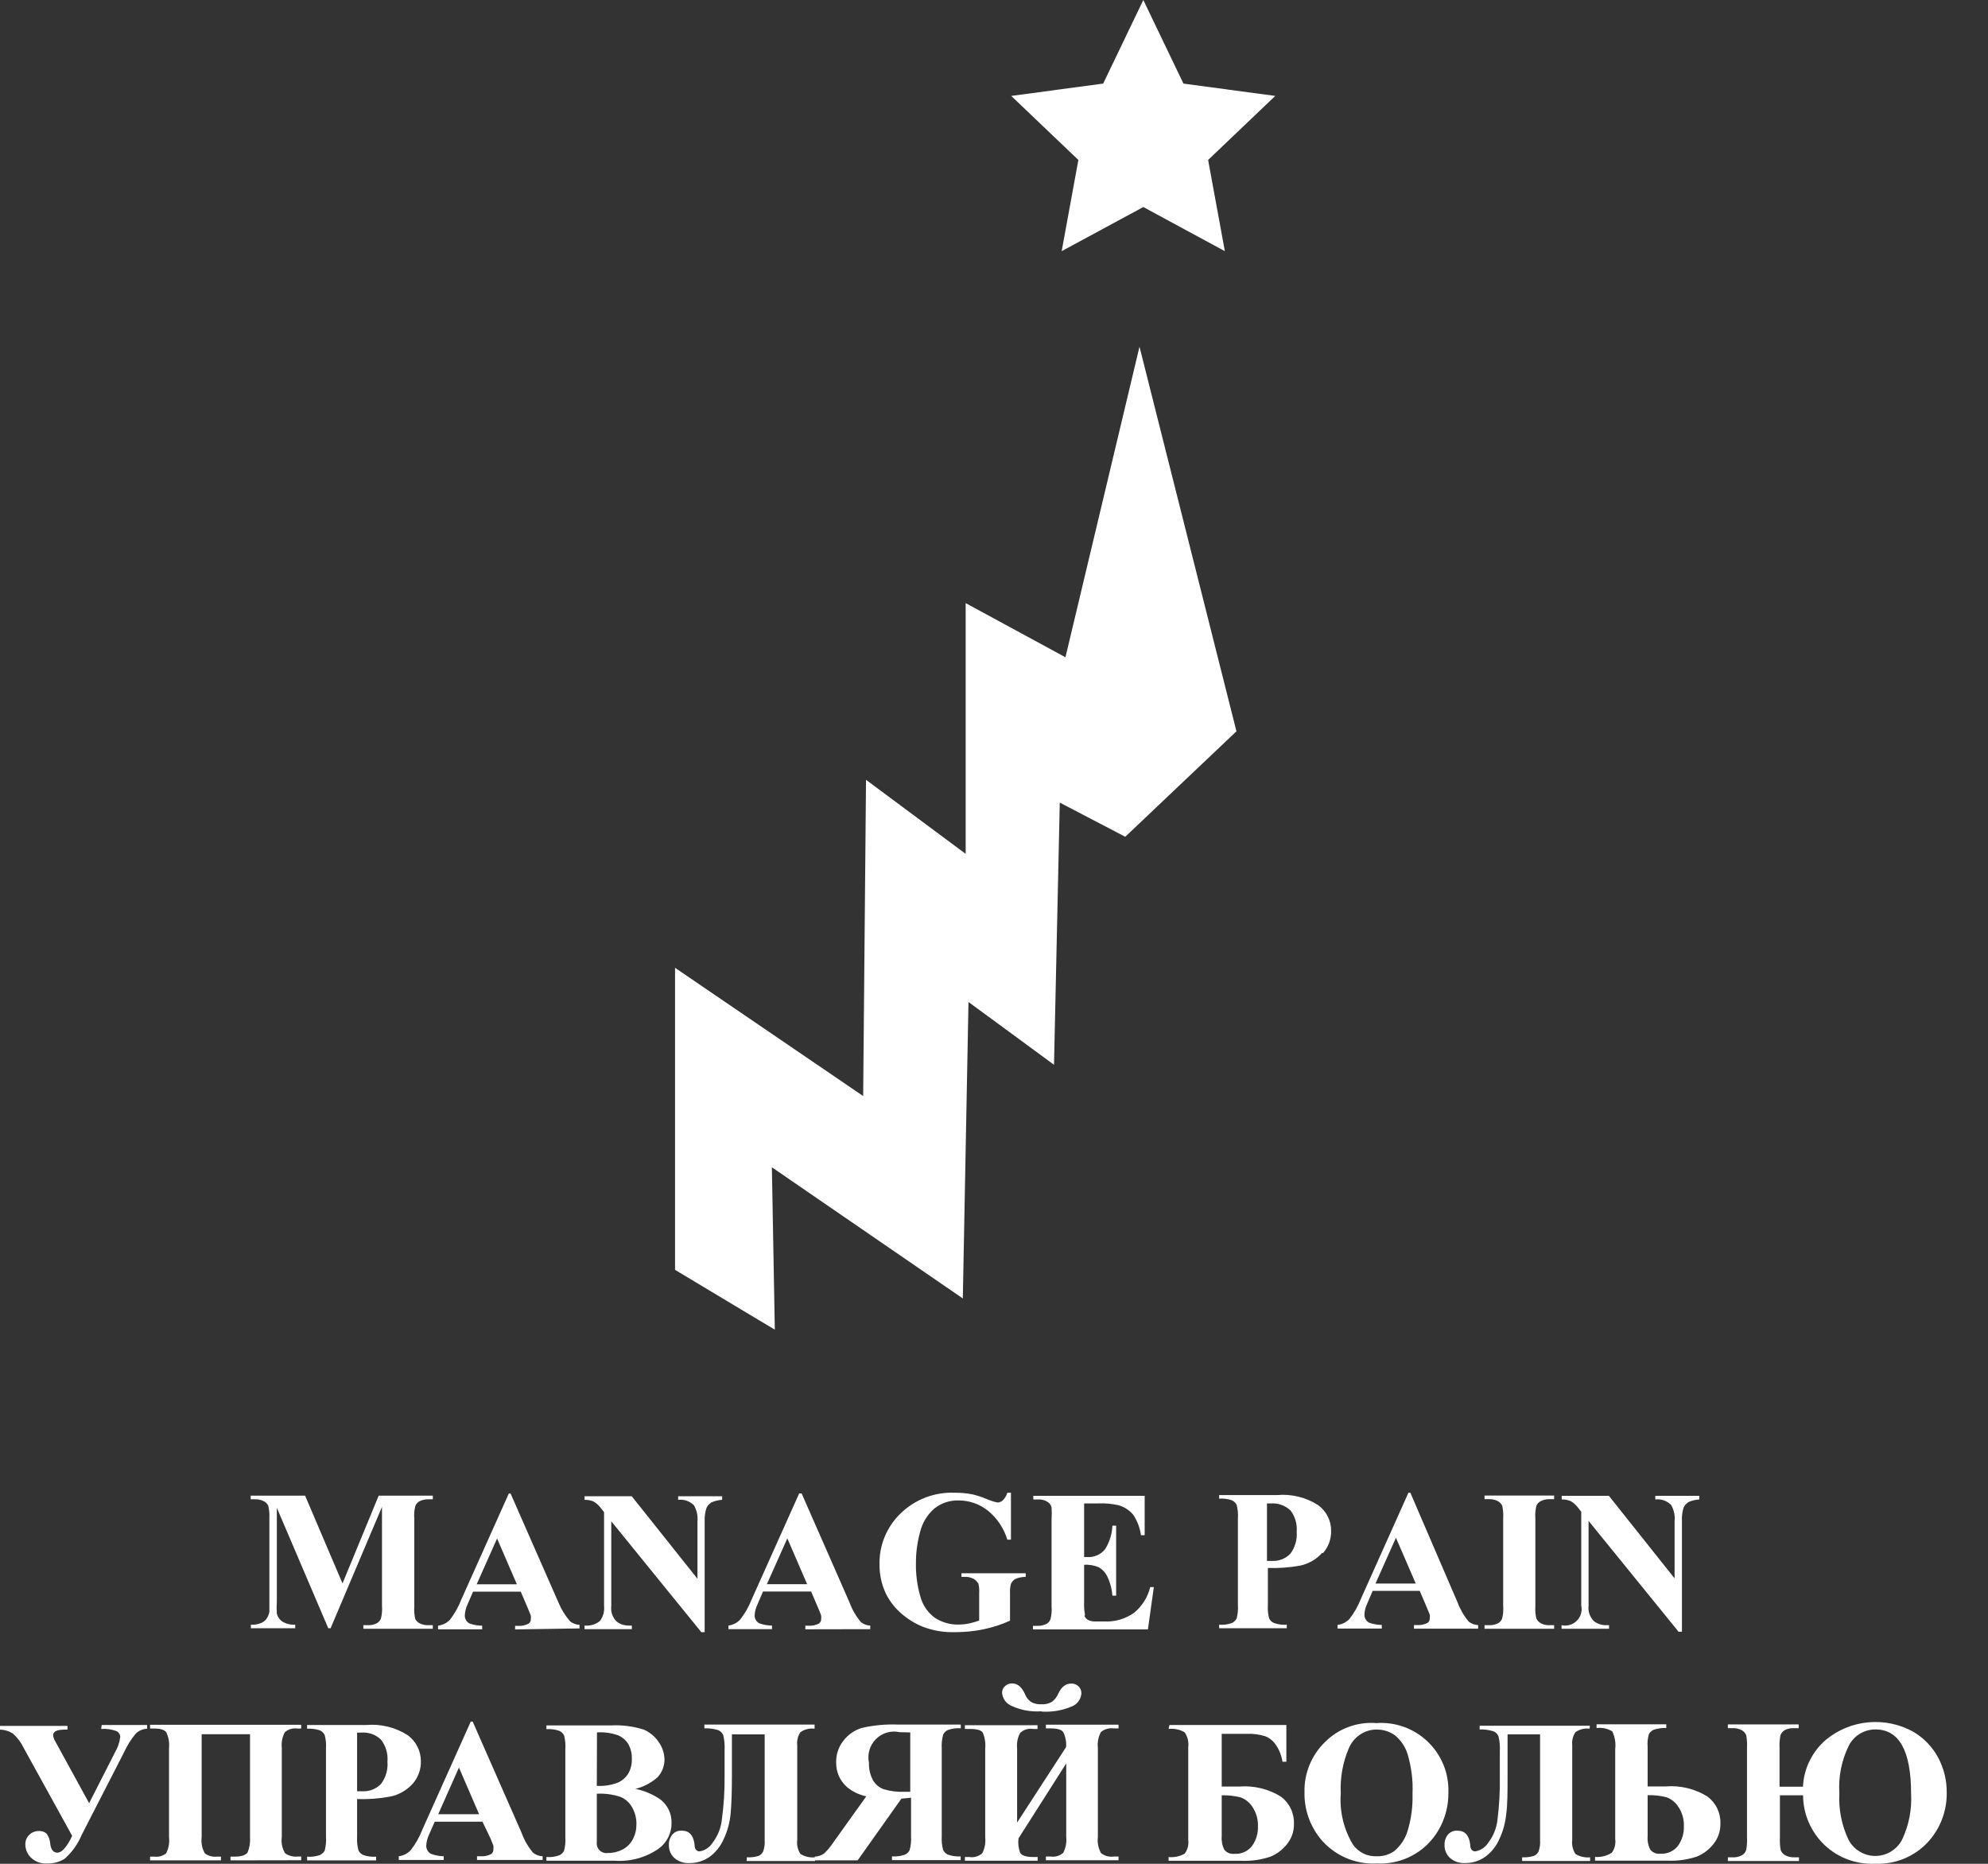 <svg width="48" height="45" viewBox="0 0 48 45" fill="none" xmlns="http://www.w3.org/2000/svg">
<rect x="0" y="0" width="48" height="45" fill="#333333" stroke="none"/>
<path d="M27.605 0L28.574 2.018L30.791 2.316L29.17 3.862L29.574 6.064L27.605 4.999L25.634 6.064L26.037 3.862L24.416 2.316L26.636 2.018L27.605 0Z" fill="white"/>
<path d="M27.513 8.371L29.854 17.657L27.169 20.203L25.588 19.378L25.449 25.708L23.384 24.193L23.247 31.35L18.637 28.183L18.708 32.104L16.299 30.66V23.367L20.841 26.463L20.91 18.828L23.316 20.616V14.562L25.725 15.869L27.513 8.371Z" fill="white"/>
<path d="M2.456 41.648H3.552V41.738C3.448 41.743 3.349 41.786 3.276 41.859C3.163 41.995 3.069 42.145 2.996 42.306L1.972 44.303C1.88 44.524 1.739 44.722 1.559 44.88C1.434 44.957 1.289 44.996 1.143 44.992C1.07 44.997 0.997 44.987 0.929 44.963C0.86 44.938 0.798 44.9 0.745 44.849C0.662 44.767 0.614 44.656 0.612 44.539C0.61 44.495 0.617 44.451 0.633 44.411C0.649 44.37 0.674 44.333 0.705 44.303C0.735 44.272 0.771 44.248 0.811 44.232C0.851 44.215 0.894 44.208 0.938 44.209C0.973 44.206 1.008 44.211 1.041 44.223C1.075 44.234 1.105 44.253 1.13 44.278C1.18 44.35 1.209 44.435 1.214 44.523C1.233 44.662 1.29 44.731 1.385 44.731C1.48 44.731 1.583 44.628 1.695 44.421L1.742 44.324L0.571 42.201C0.508 42.069 0.419 41.951 0.31 41.853C0.217 41.795 0.11 41.763 0 41.76V41.67H1.63V41.76H1.568C1.379 41.76 1.282 41.803 1.282 41.897C1.289 41.949 1.307 42 1.335 42.045L2.152 43.536L2.773 42.316C2.842 42.201 2.886 42.073 2.903 41.94C2.903 41.913 2.896 41.886 2.883 41.862C2.87 41.838 2.851 41.818 2.828 41.803C2.706 41.754 2.575 41.734 2.443 41.744L2.456 41.648Z" fill="white"/>
<path d="M5.565 44.917V44.827H5.667C5.826 44.827 5.925 44.793 5.978 44.727C6.026 44.609 6.046 44.482 6.037 44.355V41.871H4.869V44.355C4.851 44.491 4.878 44.63 4.947 44.749C5.03 44.81 5.133 44.838 5.236 44.827H5.335V44.917H3.624V44.827H3.727C3.777 44.834 3.829 44.83 3.878 44.816C3.927 44.802 3.973 44.778 4.012 44.746C4.073 44.625 4.097 44.489 4.081 44.355V42.206C4.094 42.075 4.072 41.944 4.015 41.825C3.972 41.766 3.876 41.734 3.727 41.734H3.624V41.644H7.272V41.734H7.185C7.13 41.726 7.074 41.729 7.02 41.745C6.967 41.761 6.917 41.788 6.875 41.825C6.815 41.941 6.79 42.073 6.804 42.203V44.352C6.784 44.489 6.813 44.628 6.884 44.746C6.975 44.809 7.085 44.837 7.195 44.824H7.272V44.914L5.565 44.917Z" fill="white"/>
<path d="M8.622 41.835V43.248H8.743C8.827 43.253 8.911 43.241 8.989 43.211C9.067 43.181 9.138 43.134 9.197 43.074C9.315 42.92 9.371 42.727 9.355 42.534C9.372 42.342 9.315 42.151 9.197 42C9.134 41.94 9.059 41.894 8.977 41.865C8.895 41.837 8.808 41.825 8.722 41.832L8.622 41.835ZM8.622 43.437V44.344C8.615 44.457 8.626 44.57 8.656 44.679C8.681 44.727 8.722 44.766 8.771 44.788C8.871 44.822 8.977 44.836 9.082 44.828V44.918H7.415V44.828C7.52 44.837 7.625 44.823 7.725 44.788C7.774 44.765 7.814 44.727 7.84 44.679C7.869 44.571 7.879 44.459 7.871 44.347V42.223C7.879 42.112 7.868 41.999 7.84 41.891C7.815 41.842 7.775 41.802 7.725 41.779C7.625 41.745 7.52 41.731 7.415 41.739V41.649H8.84C9.196 41.617 9.552 41.706 9.852 41.9C9.948 41.973 10.027 42.066 10.08 42.174C10.134 42.282 10.162 42.401 10.162 42.521C10.167 42.722 10.096 42.917 9.964 43.068C9.819 43.227 9.628 43.336 9.417 43.378C9.156 43.426 8.891 43.446 8.625 43.437" fill="white"/>
<path d="M11.568 43.803L11.081 42.676L10.581 43.803H11.568ZM11.649 43.983H10.497L10.36 44.293C10.321 44.376 10.297 44.465 10.292 44.557C10.29 44.598 10.3 44.638 10.319 44.674C10.339 44.709 10.368 44.739 10.404 44.759C10.503 44.796 10.608 44.816 10.714 44.818V44.908H9.628V44.818C9.738 44.804 9.84 44.752 9.916 44.672C10.033 44.522 10.127 44.356 10.196 44.178L11.366 41.567H11.413L12.593 44.25C12.656 44.425 12.75 44.588 12.869 44.731C12.935 44.785 13.017 44.816 13.102 44.818V44.908H11.518V44.818H11.593C11.685 44.825 11.778 44.807 11.86 44.765C11.877 44.752 11.891 44.735 11.9 44.716C11.91 44.696 11.914 44.675 11.913 44.653C11.917 44.623 11.917 44.593 11.913 44.563C11.913 44.563 11.885 44.489 11.841 44.383L11.649 43.983Z" fill="white"/>
<path d="M14.41 43.119C14.583 43.128 14.755 43.102 14.916 43.041C15.02 42.995 15.108 42.919 15.168 42.824C15.23 42.715 15.26 42.592 15.255 42.467C15.26 42.342 15.231 42.219 15.171 42.11C15.113 42.016 15.027 41.943 14.926 41.898C14.762 41.841 14.587 41.816 14.414 41.827L14.41 43.119ZM14.41 43.305V44.475C14.405 44.511 14.409 44.548 14.42 44.582C14.431 44.617 14.451 44.648 14.476 44.674C14.502 44.699 14.533 44.718 14.568 44.73C14.602 44.741 14.639 44.745 14.674 44.739C14.798 44.741 14.921 44.712 15.031 44.656C15.137 44.6 15.224 44.513 15.28 44.407C15.339 44.295 15.368 44.17 15.367 44.044C15.369 43.9 15.332 43.759 15.261 43.634C15.197 43.518 15.093 43.428 14.969 43.38C14.79 43.323 14.602 43.299 14.414 43.308L14.41 43.305ZM15.289 43.181C15.524 43.221 15.747 43.311 15.944 43.445C16.03 43.512 16.1 43.598 16.147 43.697C16.194 43.795 16.217 43.904 16.214 44.013C16.216 44.134 16.189 44.253 16.135 44.361C16.081 44.469 16.002 44.563 15.904 44.634C15.594 44.849 15.221 44.952 14.845 44.926H13.193V44.836C13.299 44.844 13.404 44.831 13.504 44.795C13.553 44.773 13.594 44.734 13.619 44.687C13.648 44.578 13.658 44.466 13.65 44.354V42.231C13.658 42.119 13.648 42.007 13.619 41.898C13.594 41.85 13.553 41.812 13.504 41.79C13.404 41.755 13.299 41.742 13.193 41.749V41.659H14.746C15.014 41.644 15.284 41.678 15.541 41.759C15.692 41.823 15.82 41.931 15.91 42.069C15.997 42.193 16.043 42.34 16.044 42.492C16.042 42.649 15.981 42.8 15.873 42.914C15.703 43.064 15.494 43.165 15.271 43.206" fill="white"/>
<path d="M19.668 41.738C19.548 41.722 19.426 41.752 19.326 41.822C19.265 41.913 19.238 42.023 19.249 42.133V44.424C19.234 44.542 19.261 44.662 19.326 44.762C19.432 44.828 19.557 44.856 19.68 44.843V44.933H18.029V44.843C18.123 44.849 18.217 44.838 18.308 44.812C18.36 44.792 18.402 44.753 18.426 44.703C18.456 44.619 18.469 44.529 18.463 44.439V41.875H17.672V42.853C17.672 43.267 17.661 43.577 17.641 43.784C17.622 43.999 17.565 44.21 17.473 44.405C17.397 44.579 17.276 44.729 17.122 44.84C16.982 44.934 16.816 44.984 16.647 44.983C16.513 44.991 16.382 44.946 16.281 44.858C16.238 44.819 16.205 44.771 16.182 44.717C16.16 44.664 16.149 44.606 16.15 44.548C16.146 44.457 16.175 44.368 16.231 44.297C16.259 44.264 16.294 44.238 16.334 44.221C16.374 44.204 16.418 44.197 16.461 44.2C16.647 44.2 16.746 44.315 16.771 44.545C16.771 44.647 16.821 44.7 16.892 44.7C16.956 44.69 17.016 44.666 17.069 44.63C17.123 44.595 17.168 44.549 17.203 44.495C17.329 44.332 17.407 44.138 17.429 43.933C17.477 43.581 17.499 43.227 17.495 42.871V42.25C17.501 42.133 17.491 42.014 17.464 41.9C17.453 41.871 17.436 41.845 17.415 41.823C17.393 41.801 17.368 41.784 17.339 41.772C17.232 41.739 17.12 41.725 17.007 41.729V41.639H19.668V41.738Z" fill="white"/>
<path d="M21.72 41.822C21.619 41.799 21.513 41.803 21.413 41.832C21.313 41.862 21.222 41.916 21.149 41.989C21.075 42.063 21.021 42.154 20.992 42.253C20.963 42.353 20.959 42.459 20.981 42.56C20.975 42.706 21.008 42.851 21.077 42.98C21.136 43.082 21.228 43.16 21.338 43.2C21.501 43.248 21.671 43.269 21.841 43.262H21.978V41.828L21.72 41.822ZM21.764 43.427L20.708 44.917H19.674V44.827C19.757 44.824 19.837 44.796 19.904 44.746C19.986 44.665 20.06 44.576 20.124 44.479L20.916 43.371C20.745 43.335 20.585 43.259 20.45 43.147C20.366 43.072 20.299 42.98 20.253 42.877C20.208 42.773 20.187 42.661 20.189 42.548C20.186 42.36 20.247 42.177 20.363 42.029C20.476 41.881 20.632 41.773 20.81 41.719C21.095 41.654 21.388 41.627 21.68 41.638H23.198V41.728C23.093 41.72 22.987 41.734 22.888 41.769C22.837 41.791 22.797 41.831 22.773 41.88C22.743 41.989 22.731 42.101 22.738 42.213V44.336C22.731 44.448 22.743 44.561 22.773 44.669C22.797 44.716 22.836 44.754 22.884 44.777C22.984 44.814 23.09 44.828 23.195 44.821V44.911H21.537V44.821C21.642 44.828 21.748 44.815 21.847 44.78C21.897 44.758 21.938 44.72 21.962 44.672C21.993 44.563 22.004 44.449 21.997 44.336V43.405L21.764 43.427Z" fill="white"/>
<path d="M25.135 41.318C24.889 41.335 24.642 41.289 24.418 41.185C24.357 41.158 24.303 41.114 24.264 41.06C24.225 41.005 24.201 40.941 24.194 40.874C24.194 40.843 24.2 40.813 24.212 40.784C24.224 40.756 24.243 40.73 24.266 40.71C24.312 40.666 24.373 40.643 24.437 40.645C24.567 40.645 24.666 40.728 24.747 40.899C24.775 40.977 24.826 41.044 24.893 41.092C24.966 41.132 25.049 41.152 25.132 41.148C25.224 41.155 25.315 41.135 25.396 41.092C25.466 41.039 25.521 40.968 25.554 40.887C25.629 40.728 25.731 40.648 25.865 40.648C25.929 40.646 25.991 40.669 26.039 40.713C26.063 40.736 26.081 40.763 26.094 40.794C26.106 40.824 26.112 40.857 26.11 40.89C26.105 40.958 26.08 41.023 26.039 41.078C25.999 41.133 25.944 41.175 25.88 41.2C25.652 41.298 25.404 41.34 25.157 41.325L25.135 41.318ZM25.741 42.181C25.75 42.059 25.727 41.936 25.675 41.825C25.635 41.762 25.533 41.731 25.365 41.731H25.253V41.641H27.007V41.731H26.892C26.837 41.723 26.782 41.727 26.728 41.742C26.674 41.757 26.625 41.783 26.582 41.818C26.519 41.935 26.493 42.068 26.508 42.2V44.352C26.492 44.486 26.518 44.621 26.582 44.74C26.625 44.775 26.675 44.8 26.728 44.815C26.782 44.829 26.838 44.832 26.892 44.824H27.007V44.914H25.253V44.824H25.362C25.417 44.833 25.474 44.829 25.527 44.814C25.581 44.798 25.631 44.771 25.672 44.734C25.733 44.616 25.757 44.483 25.744 44.352V42.576L24.592 44.386C24.576 44.503 24.59 44.623 24.632 44.734C24.672 44.802 24.775 44.836 24.943 44.836H25.054V44.926H23.297V44.836H23.406C23.461 44.845 23.517 44.842 23.571 44.826C23.625 44.81 23.674 44.783 23.716 44.746C23.777 44.628 23.802 44.496 23.788 44.364V42.213C23.8 42.082 23.779 41.951 23.729 41.831C23.689 41.773 23.586 41.744 23.418 41.744H23.297V41.654H25.051V41.744H24.943C24.887 41.735 24.83 41.739 24.776 41.755C24.722 41.772 24.673 41.801 24.632 41.84C24.57 41.954 24.544 42.084 24.558 42.213V44.004L25.741 42.181Z" fill="white"/>
<path d="M29.498 43.346V44.334C29.489 44.447 29.511 44.561 29.563 44.663C29.592 44.698 29.629 44.725 29.672 44.742C29.714 44.758 29.76 44.764 29.805 44.759C29.886 44.764 29.967 44.75 30.041 44.717C30.115 44.684 30.18 44.633 30.23 44.57C30.329 44.431 30.379 44.264 30.373 44.095C30.379 43.931 30.333 43.769 30.243 43.632C30.175 43.522 30.072 43.439 29.951 43.396C29.803 43.359 29.65 43.342 29.498 43.346ZM28.237 41.648H31.059V42.536H30.966C30.944 42.393 30.891 42.257 30.811 42.136C30.748 42.04 30.659 41.965 30.553 41.921C30.406 41.875 30.251 41.855 30.097 41.862H29.498V43.135H29.917C30.273 43.106 30.629 43.192 30.932 43.381C31.032 43.457 31.113 43.556 31.167 43.67C31.221 43.784 31.247 43.91 31.242 44.036C31.246 44.21 31.189 44.38 31.081 44.517C30.976 44.654 30.837 44.761 30.677 44.827C30.45 44.904 30.21 44.937 29.97 44.927H28.215V44.837C28.35 44.85 28.485 44.822 28.603 44.756C28.675 44.661 28.706 44.542 28.69 44.424V42.185C28.707 42.059 28.676 41.93 28.603 41.825C28.486 41.757 28.35 41.728 28.215 41.744L28.237 41.648Z" fill="white"/>
<path d="M33.248 41.757C33.102 41.756 32.958 41.8 32.836 41.882C32.715 41.964 32.62 42.08 32.565 42.216C32.42 42.557 32.354 42.926 32.373 43.297C32.34 43.731 32.443 44.165 32.668 44.538C32.733 44.629 32.819 44.702 32.919 44.751C33.02 44.8 33.131 44.823 33.242 44.818C33.39 44.823 33.536 44.781 33.658 44.697C33.815 44.569 33.93 44.397 33.987 44.203C34.074 43.916 34.114 43.618 34.105 43.318C34.12 42.99 34.079 42.661 33.984 42.346C33.928 42.168 33.82 42.01 33.674 41.893C33.548 41.804 33.396 41.757 33.242 41.76L33.248 41.757ZM33.214 41.604C33.442 41.585 33.672 41.615 33.888 41.691C34.104 41.767 34.301 41.888 34.467 42.046C34.633 42.203 34.764 42.395 34.851 42.606C34.938 42.818 34.979 43.046 34.971 43.275C34.978 43.671 34.85 44.057 34.608 44.371C34.448 44.576 34.24 44.74 34.003 44.848C33.765 44.956 33.505 45.005 33.245 44.992C32.986 45.006 32.728 44.959 32.491 44.855C32.253 44.751 32.044 44.592 31.879 44.392C31.624 44.075 31.488 43.679 31.497 43.272C31.491 43.046 31.533 42.822 31.618 42.613C31.704 42.404 31.832 42.215 31.994 42.058C32.153 41.899 32.344 41.776 32.555 41.698C32.765 41.619 32.99 41.586 33.214 41.601" fill="white"/>
<path d="M38.38 41.738C38.26 41.721 38.138 41.752 38.039 41.822C37.978 41.913 37.95 42.023 37.961 42.132V44.423C37.946 44.542 37.974 44.662 38.039 44.762C38.145 44.828 38.269 44.856 38.393 44.843V44.932H36.751V44.843C36.845 44.848 36.939 44.838 37.03 44.811C37.082 44.792 37.124 44.753 37.148 44.703C37.178 44.618 37.191 44.528 37.185 44.439V41.874H36.4V42.852C36.4 43.262 36.4 43.573 36.369 43.784C36.35 43.999 36.294 44.209 36.201 44.405C36.125 44.579 36.004 44.729 35.85 44.839C35.71 44.934 35.544 44.984 35.375 44.982C35.241 44.99 35.11 44.946 35.009 44.858C34.966 44.818 34.933 44.77 34.91 44.717C34.888 44.663 34.877 44.605 34.878 44.547C34.874 44.457 34.903 44.368 34.959 44.296C34.987 44.263 35.023 44.238 35.063 44.221C35.102 44.204 35.146 44.197 35.189 44.2C35.375 44.2 35.474 44.315 35.499 44.544C35.499 44.647 35.549 44.7 35.62 44.7C35.684 44.689 35.744 44.665 35.797 44.63C35.851 44.595 35.896 44.549 35.931 44.495C36.056 44.332 36.135 44.137 36.157 43.933C36.2 43.59 36.219 43.244 36.213 42.899V42.278C36.22 42.16 36.21 42.042 36.182 41.927C36.172 41.898 36.155 41.872 36.134 41.85C36.112 41.828 36.087 41.811 36.058 41.8C35.951 41.767 35.838 41.752 35.726 41.756V41.666H38.387L38.38 41.738Z" fill="white"/>
<path d="M39.782 43.343V44.331C39.772 44.444 39.795 44.558 39.847 44.66C39.876 44.695 39.913 44.722 39.956 44.739C39.998 44.756 40.044 44.762 40.089 44.756C40.17 44.761 40.251 44.747 40.325 44.714C40.399 44.681 40.464 44.63 40.515 44.566C40.613 44.428 40.663 44.261 40.657 44.092C40.663 43.927 40.617 43.766 40.527 43.629C40.459 43.519 40.356 43.436 40.235 43.393C40.087 43.355 39.934 43.339 39.782 43.343ZM39.782 43.132H40.213C40.569 43.102 40.925 43.189 41.229 43.377C41.329 43.454 41.41 43.553 41.464 43.667C41.518 43.781 41.544 43.906 41.539 44.032C41.542 44.207 41.486 44.377 41.378 44.514C41.273 44.651 41.134 44.758 40.974 44.824C40.746 44.901 40.506 44.934 40.266 44.924H38.512V44.834C38.654 44.845 38.795 44.81 38.916 44.734C38.986 44.639 39.016 44.519 38.999 44.402V42.229C39.017 42.083 38.992 41.935 38.928 41.803C38.815 41.734 38.681 41.706 38.549 41.722V41.632H40.232V41.722C40.127 41.716 40.021 41.731 39.922 41.766C39.876 41.789 39.838 41.824 39.813 41.868C39.783 41.969 39.772 42.074 39.782 42.179V43.132Z" fill="white"/>
<path d="M45.286 41.756C45.154 41.755 45.025 41.79 44.911 41.857C44.798 41.924 44.705 42.022 44.644 42.138C44.465 42.497 44.385 42.897 44.411 43.296C44.39 43.682 44.466 44.068 44.631 44.417C44.693 44.536 44.786 44.635 44.9 44.704C45.014 44.774 45.145 44.81 45.278 44.81C45.412 44.81 45.543 44.774 45.657 44.704C45.771 44.635 45.864 44.536 45.926 44.417C46.089 44.072 46.164 43.691 46.143 43.309C46.143 42.274 45.856 41.756 45.283 41.756H45.286ZM43.541 43.346H42.976V44.358C42.97 44.462 42.976 44.566 42.995 44.669C43.014 44.72 43.05 44.763 43.097 44.79C43.167 44.829 43.247 44.847 43.327 44.843H43.436V44.933H41.719V44.843H41.827C41.908 44.849 41.989 44.831 42.06 44.793C42.107 44.766 42.142 44.723 42.16 44.672C42.18 44.57 42.187 44.465 42.181 44.361V42.21C42.187 42.106 42.181 42.002 42.163 41.899C42.144 41.848 42.108 41.805 42.06 41.778C41.99 41.739 41.911 41.721 41.831 41.725H41.719V41.635H43.429V41.725H43.321C43.24 41.72 43.159 41.737 43.088 41.775C43.042 41.803 43.007 41.846 42.989 41.896C42.968 41.998 42.961 42.103 42.967 42.207V43.138H43.532C43.542 42.92 43.597 42.707 43.694 42.512C43.79 42.316 43.925 42.143 44.091 42.002C44.382 41.763 44.739 41.617 45.114 41.584C45.49 41.55 45.866 41.629 46.196 41.812C46.449 41.96 46.656 42.175 46.795 42.433C46.934 42.692 47.006 42.981 47.003 43.275C47.012 43.726 46.844 44.163 46.534 44.492C46.373 44.661 46.177 44.794 45.96 44.881C45.743 44.968 45.51 45.008 45.277 44.998C45.053 45.009 44.829 44.975 44.619 44.897C44.408 44.82 44.216 44.7 44.053 44.546C43.891 44.392 43.761 44.206 43.672 44.001C43.583 43.795 43.536 43.573 43.535 43.349" fill="white"/>
<path d="M10.024 39.084C10.047 39.131 10.084 39.169 10.13 39.192C10.197 39.227 10.272 39.243 10.347 39.239H10.45V39.326H8.773V39.239H8.879C8.957 39.242 9.036 39.225 9.105 39.189C9.148 39.162 9.181 39.122 9.199 39.074C9.223 38.973 9.232 38.868 9.223 38.764V36.383L7.982 39.313H7.926L6.684 36.404V38.668C6.677 38.765 6.677 38.862 6.684 38.96C6.704 39.038 6.751 39.106 6.817 39.152C6.911 39.207 7.019 39.233 7.128 39.227V39.313H6.057V39.227H6.091C6.159 39.229 6.226 39.217 6.289 39.192C6.344 39.173 6.393 39.139 6.429 39.093C6.466 39.041 6.491 38.982 6.504 38.919C6.504 38.901 6.504 38.82 6.504 38.677V36.662C6.51 36.558 6.501 36.453 6.476 36.352C6.453 36.306 6.416 36.269 6.37 36.246C6.304 36.212 6.23 36.196 6.156 36.199H6.053V36.112H7.367L8.27 38.23L9.143 36.112H10.45V36.199H10.351C10.272 36.196 10.194 36.213 10.124 36.249C10.081 36.275 10.047 36.314 10.028 36.361C10.003 36.462 9.994 36.567 10.003 36.671V38.789C9.996 38.893 10.004 38.998 10.028 39.099L10.024 39.084ZM12.437 39.341V39.255H12.499C12.59 39.262 12.682 39.244 12.763 39.202C12.78 39.189 12.794 39.173 12.803 39.154C12.812 39.135 12.817 39.114 12.816 39.093C12.82 39.064 12.82 39.035 12.816 39.006C12.816 39.006 12.788 38.932 12.744 38.829L12.574 38.429H11.422L11.288 38.739C11.25 38.82 11.228 38.907 11.223 38.997C11.221 39.037 11.23 39.077 11.249 39.112C11.268 39.147 11.297 39.176 11.332 39.196C11.431 39.232 11.536 39.251 11.642 39.251V39.338H10.577V39.251C10.686 39.237 10.787 39.187 10.863 39.109C10.977 38.961 11.069 38.798 11.136 38.624L12.285 36.06H12.328L13.486 38.696C13.554 38.86 13.649 39.012 13.766 39.146C13.83 39.198 13.91 39.227 13.992 39.23V39.317L12.437 39.341ZM12.002 37.146L11.509 38.252H12.48L12.002 37.146ZM17.163 36.286C17.113 36.318 17.075 36.365 17.054 36.42C17.023 36.52 17.009 36.625 17.014 36.73V39.407H16.933L14.759 36.73V38.773C14.751 38.841 14.757 38.911 14.779 38.976C14.802 39.041 14.838 39.1 14.887 39.149C14.97 39.214 15.073 39.249 15.178 39.248H15.256V39.335H14.114V39.248C14.246 39.261 14.378 39.222 14.483 39.14C14.562 39.036 14.599 38.906 14.585 38.776V36.51L14.517 36.423C14.469 36.356 14.408 36.299 14.337 36.255C14.267 36.225 14.19 36.21 14.114 36.212V36.125H15.253L16.84 38.118V36.736C16.853 36.6 16.824 36.464 16.756 36.345C16.707 36.295 16.647 36.257 16.58 36.234C16.514 36.211 16.444 36.203 16.374 36.212V36.125H17.436V36.212C17.341 36.218 17.249 36.242 17.163 36.28V36.286ZM19.445 39.338V39.251H19.51C19.601 39.259 19.692 39.241 19.774 39.199C19.791 39.186 19.805 39.17 19.814 39.151C19.823 39.132 19.827 39.111 19.826 39.09C19.831 39.061 19.831 39.032 19.826 39.003C19.826 39.003 19.799 38.928 19.755 38.826L19.584 38.425H18.423L18.29 38.736C18.25 38.817 18.227 38.904 18.221 38.994C18.219 39.034 18.228 39.074 18.247 39.109C18.266 39.144 18.295 39.173 18.33 39.192C18.43 39.229 18.535 39.248 18.64 39.248V39.335H17.588V39.248C17.695 39.234 17.795 39.184 17.87 39.105C17.985 38.958 18.078 38.795 18.147 38.621L19.296 36.057H19.355L20.513 38.693C20.576 38.864 20.669 39.024 20.786 39.164C20.85 39.216 20.93 39.246 21.012 39.248V39.335L19.445 39.338ZM19.01 37.143L18.516 38.249H19.488L19.01 37.143ZM23.605 38.214C23.58 38.171 23.542 38.136 23.496 38.115C23.435 38.084 23.366 38.069 23.298 38.072H23.214V37.985H24.766V38.072C24.681 38.072 24.597 38.089 24.518 38.121C24.469 38.148 24.431 38.191 24.409 38.242C24.39 38.314 24.383 38.389 24.387 38.463V39.13C24.182 39.223 23.968 39.292 23.748 39.338C23.52 39.385 23.288 39.408 23.055 39.407C22.796 39.415 22.538 39.373 22.295 39.282C22.1 39.205 21.919 39.094 21.761 38.956C21.613 38.828 21.491 38.673 21.401 38.5C21.288 38.272 21.232 38.021 21.236 37.767C21.231 37.539 21.274 37.312 21.362 37.101C21.45 36.89 21.58 36.699 21.745 36.541C21.916 36.374 22.119 36.244 22.341 36.158C22.564 36.072 22.802 36.032 23.04 36.041C23.185 36.039 23.329 36.052 23.471 36.078C23.587 36.105 23.7 36.141 23.81 36.187C23.899 36.227 23.991 36.257 24.086 36.277C24.132 36.276 24.176 36.258 24.21 36.227C24.263 36.176 24.301 36.112 24.322 36.041H24.409V37.174H24.322C24.238 36.897 24.073 36.651 23.847 36.469C23.649 36.313 23.404 36.228 23.152 36.227C22.934 36.219 22.721 36.291 22.552 36.429C22.384 36.578 22.266 36.776 22.214 36.994C22.148 37.237 22.114 37.488 22.115 37.739C22.11 38.013 22.146 38.287 22.223 38.55C22.278 38.756 22.402 38.936 22.574 39.062C22.746 39.173 22.947 39.229 23.152 39.224C23.232 39.223 23.312 39.215 23.391 39.199C23.476 39.181 23.56 39.157 23.642 39.127V38.46C23.648 38.377 23.64 38.294 23.617 38.214H23.605ZM26.185 39.015C26.201 39.056 26.231 39.09 26.269 39.112C26.331 39.141 26.399 39.154 26.468 39.149H26.66C26.917 39.162 27.17 39.089 27.38 38.941C27.575 38.782 27.712 38.564 27.772 38.32H27.859L27.716 39.341H24.94V39.255H25.049C25.126 39.258 25.203 39.24 25.272 39.205C25.316 39.179 25.349 39.138 25.365 39.09C25.39 38.988 25.398 38.884 25.39 38.779V36.662C25.397 36.573 25.397 36.484 25.39 36.395C25.377 36.344 25.346 36.298 25.303 36.268C25.231 36.22 25.145 36.197 25.058 36.203H24.949V36.115H27.638V37.066H27.548C27.524 36.886 27.458 36.715 27.356 36.566C27.263 36.458 27.141 36.38 27.005 36.342C26.842 36.306 26.675 36.291 26.508 36.299H26.176V37.593H26.241C26.325 37.601 26.41 37.587 26.487 37.553C26.565 37.52 26.633 37.467 26.685 37.401C26.79 37.23 26.85 37.036 26.859 36.836H26.949V38.525H26.859C26.848 38.369 26.808 38.216 26.741 38.075C26.696 37.975 26.621 37.893 26.527 37.839C26.416 37.793 26.296 37.773 26.176 37.78V38.683C26.171 38.787 26.178 38.891 26.198 38.994L26.185 39.015ZM31.926 37.491C31.785 37.649 31.596 37.758 31.389 37.801C31.133 37.847 30.872 37.866 30.613 37.857V38.748C30.605 38.859 30.615 38.97 30.644 39.078C30.668 39.126 30.709 39.164 30.759 39.186C30.858 39.221 30.964 39.235 31.069 39.227V39.313H29.436V39.227C29.541 39.236 29.647 39.222 29.746 39.186C29.794 39.163 29.833 39.125 29.858 39.078C29.886 38.971 29.897 38.861 29.889 38.752V36.662C29.897 36.551 29.887 36.44 29.858 36.333C29.834 36.285 29.795 36.247 29.746 36.224C29.647 36.189 29.541 36.176 29.436 36.184V36.097H30.836C31.185 36.066 31.535 36.152 31.83 36.342C31.927 36.414 32.005 36.507 32.059 36.615C32.114 36.723 32.141 36.843 32.14 36.963C32.144 37.159 32.074 37.35 31.945 37.497L31.926 37.491ZM31.153 36.463C31.09 36.406 31.017 36.361 30.937 36.333C30.857 36.304 30.772 36.293 30.687 36.299H30.591V37.687H30.709C30.791 37.692 30.873 37.679 30.949 37.65C31.026 37.62 31.095 37.575 31.153 37.516C31.268 37.364 31.324 37.175 31.308 36.985C31.325 36.797 31.27 36.609 31.153 36.46V36.463ZM34.14 39.323V39.236H34.205C34.296 39.243 34.387 39.225 34.469 39.183C34.486 39.171 34.5 39.154 34.509 39.135C34.518 39.117 34.522 39.096 34.522 39.074C34.526 39.046 34.526 39.016 34.522 38.987C34.522 38.987 34.494 38.913 34.45 38.81L34.279 38.41H33.143L33.01 38.721C32.971 38.801 32.949 38.889 32.944 38.978C32.942 39.018 32.952 39.058 32.971 39.093C32.99 39.128 33.018 39.157 33.053 39.177C33.153 39.213 33.258 39.232 33.363 39.233V39.32H32.295V39.233C32.404 39.219 32.505 39.169 32.581 39.09C32.696 38.943 32.789 38.78 32.857 38.606L34.006 36.041H34.053L35.189 38.68C35.253 38.852 35.345 39.011 35.462 39.152C35.527 39.204 35.606 39.233 35.689 39.236V39.323H34.14ZM33.705 37.128L33.211 38.233H34.183L33.705 37.128ZM37.099 39.084C37.121 39.13 37.158 39.168 37.204 39.192C37.27 39.227 37.344 39.243 37.418 39.239H37.524V39.326H35.844V39.239H35.95C36.028 39.243 36.106 39.225 36.176 39.189C36.22 39.163 36.253 39.123 36.27 39.074C36.294 38.973 36.302 38.868 36.294 38.764V36.662C36.301 36.558 36.293 36.453 36.27 36.352C36.247 36.305 36.21 36.267 36.164 36.243C36.098 36.209 36.024 36.193 35.95 36.196H35.844V36.109H37.524V36.196H37.418C37.341 36.193 37.264 36.21 37.195 36.246C37.15 36.271 37.115 36.31 37.095 36.358C37.071 36.459 37.063 36.564 37.071 36.668V38.783C37.064 38.887 37.073 38.992 37.099 39.093V39.084ZM40.756 36.277C40.706 36.309 40.668 36.355 40.647 36.41C40.617 36.511 40.605 36.616 40.61 36.721V39.397H40.529L38.356 36.721V38.764C38.347 38.832 38.354 38.901 38.376 38.967C38.398 39.032 38.435 39.091 38.483 39.14C38.566 39.205 38.669 39.24 38.775 39.239H38.85V39.326H37.704V39.239C37.769 39.254 37.837 39.251 37.901 39.233C37.965 39.214 38.023 39.18 38.071 39.133C38.118 39.086 38.153 39.028 38.172 38.964C38.191 38.9 38.193 38.832 38.179 38.767V36.501L38.111 36.414C38.062 36.346 38.001 36.289 37.931 36.246C37.86 36.216 37.784 36.201 37.707 36.203V36.115H38.846L40.433 38.109V36.727C40.447 36.591 40.417 36.454 40.349 36.336C40.3 36.286 40.24 36.248 40.174 36.225C40.108 36.202 40.037 36.194 39.967 36.203V36.115H41.029V36.203C40.935 36.209 40.842 36.232 40.756 36.271" fill="white"/>
</svg>
